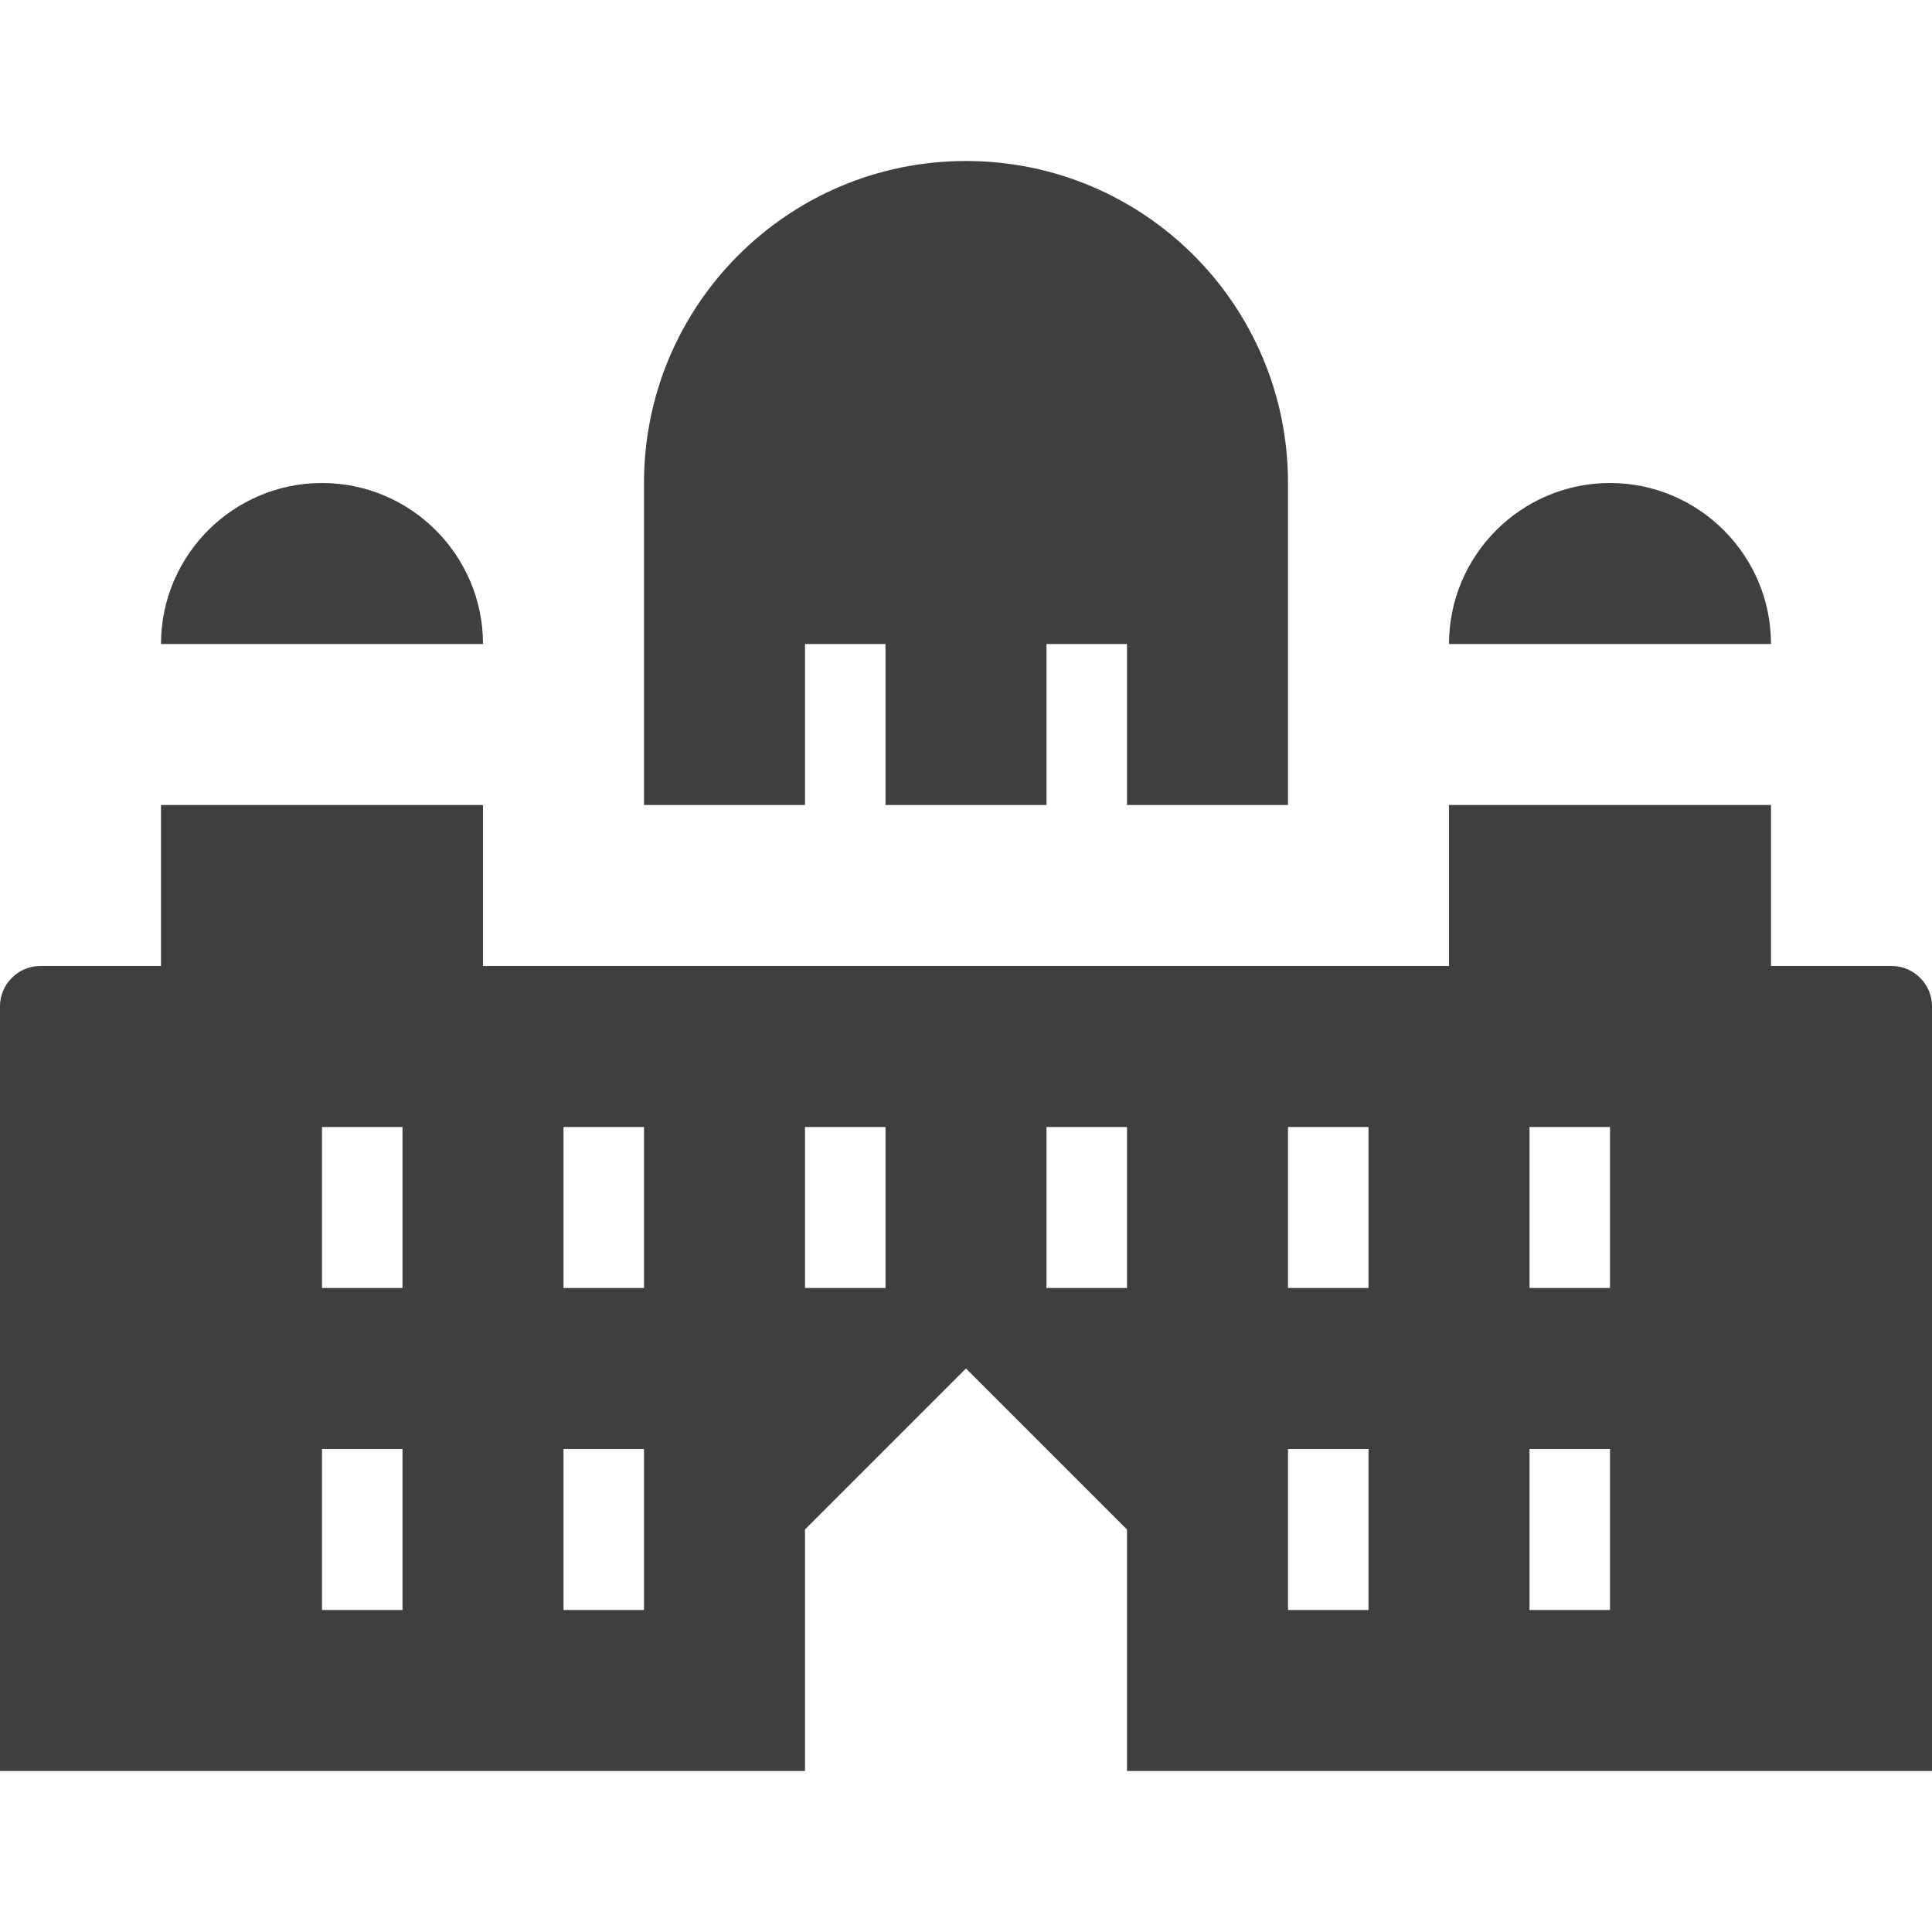 <?xml version="1.0" encoding="UTF-8"?>
<svg xmlns="http://www.w3.org/2000/svg" xmlns:xlink="http://www.w3.org/1999/xlink" width="12" height="12" viewBox="0 0 12 12">
<path fill-rule="evenodd" fill="rgb(24.706%, 24.706%, 24.706%)" fill-opacity="1" d="M 4 3 C 4 1.895 4.895 1 6 1 C 7.105 1 8 1.895 8 3 L 8 5 L 7 5 L 7 4 L 6.5 4 L 6.5 5 L 5.5 5 L 5.5 4 L 5 4 L 5 5 L 4 5 Z M 0 6.25 C 0 6.113 0.113 6 0.25 6 L 1 6 L 1 5 L 3 5 L 3 6 L 9 6 L 9 5 L 11 5 L 11 6 L 11.75 6 C 11.887 6 12 6.113 12 6.25 L 12 11 L 7 11 L 7 9.5 L 6 8.5 L 5 9.5 L 5 11 L 0 11 Z M 2 3 C 1.449 3 1 3.449 1 4 L 3 4 C 3 3.449 2.551 3 2 3 Z M 9 4 C 9 3.449 9.449 3 10 3 C 10.551 3 11 3.449 11 4 Z M 10 7 L 9.5 7 L 9.5 8 L 10 8 Z M 2.5 9 L 2 9 L 2 10 L 2.5 10 Z M 8.5 9 L 8 9 L 8 10 L 8.5 10 Z M 4 9 L 3.5 9 L 3.5 10 L 4 10 Z M 9.5 9 L 10 9 L 10 10 L 9.5 10 Z M 8 7 L 8.5 7 L 8.5 8 L 8 8 Z M 7 7 L 6.5 7 L 6.5 8 L 7 8 Z M 5.5 7 L 5 7 L 5 8 L 5.5 8 Z M 4 7 L 3.5 7 L 3.5 8 L 4 8 Z M 2 7 L 2.5 7 L 2.5 8 L 2 8 Z M 2 7 "/>
</svg>
